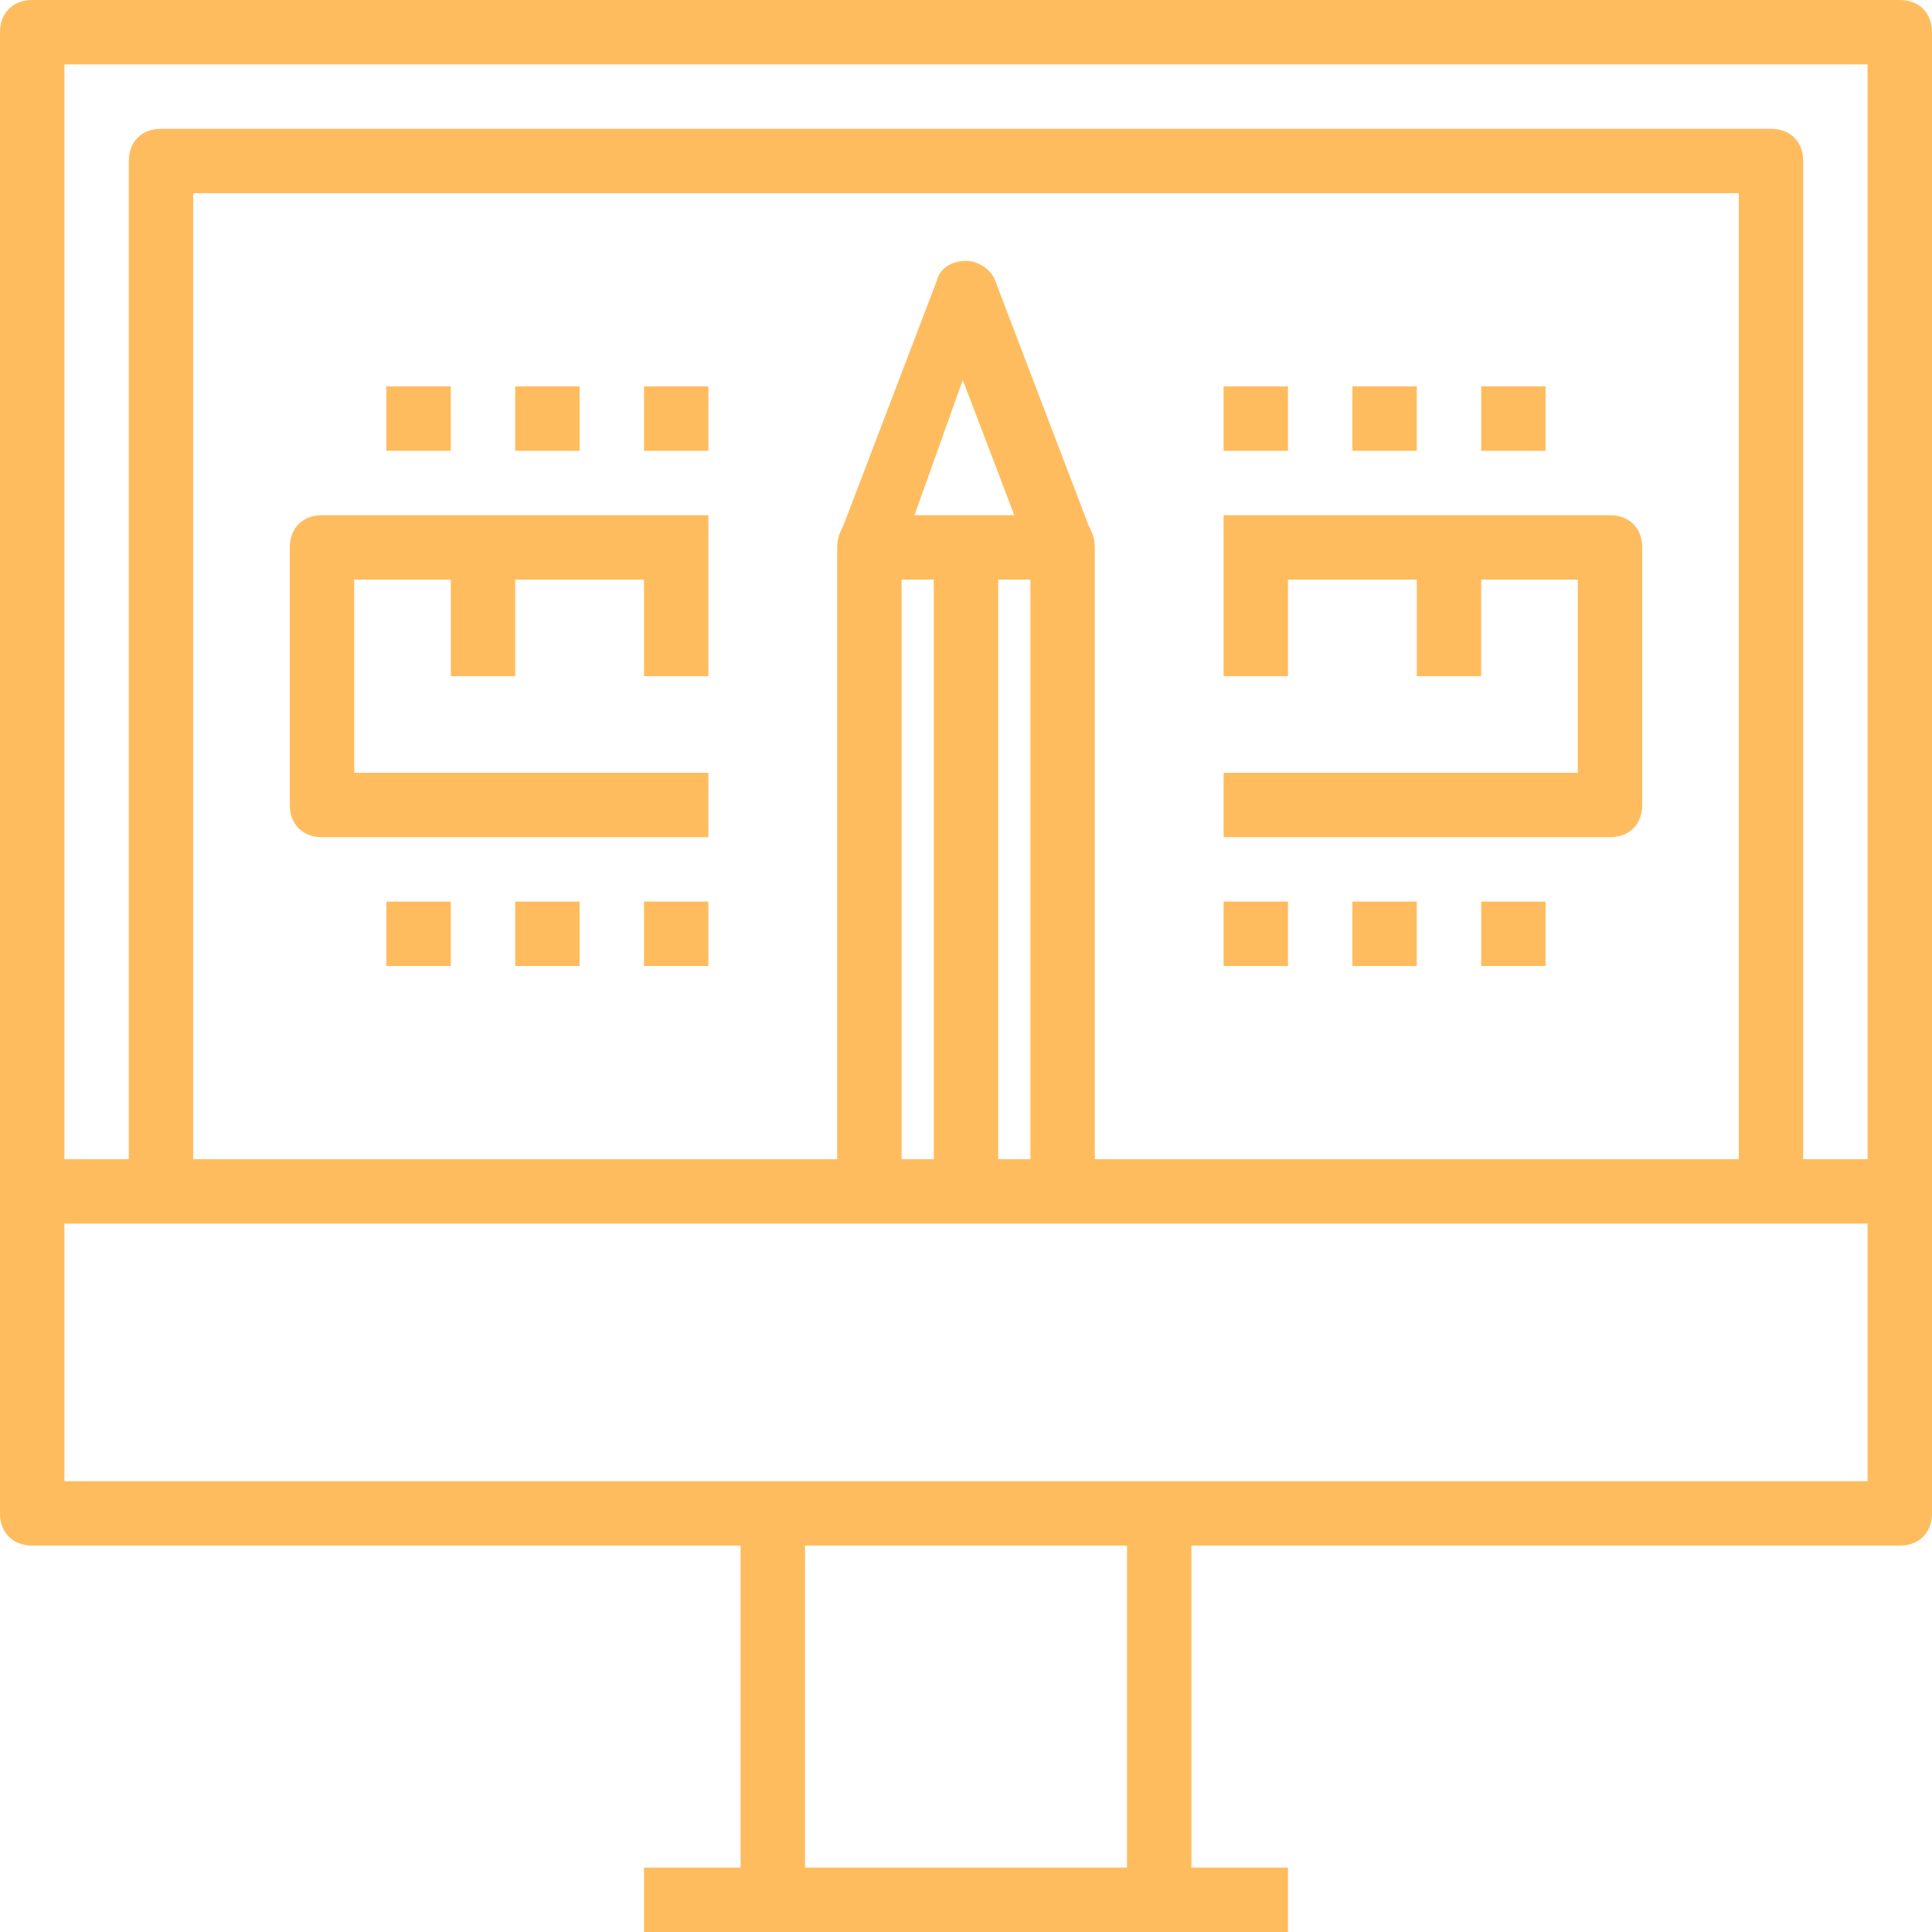 <svg fill="#FFBC5E" version="1.1" id="Capa_1" xmlns="http://www.w3.org/2000/svg"
    xmlns:xlink="http://www.w3.org/1999/xlink" viewBox="0 0 60 60" xml:space="preserve">
    <g>
        <g>
            <path d="M59,0H1C0.4,0,0,0.4,0,1v46c0,0.6,0.4,1,1,1h22v10h-3v2h4h12h4v-2h-3V48h22c0.6,0,1-0.4,1-1V1C60,0.4,59.6,0,59,0z M35,58
			H25V48h10V58z M58,46H36H24H2v-8h3h22h6h22h3V46z M33.8,16.3l-2.9-7.6c-0.1-0.3-0.5-0.6-0.9-0.6s-0.8,0.2-0.9,0.6l-2.9,7.6
			C26.1,16.5,26,16.7,26,17v19H6V6h48v30H34V17C34,16.7,33.9,16.5,33.8,16.3z M28.4,16l1.5-4.2l1.6,4.2H28.4z M29,18v18h-1V18H29z
			 M31,18h1v18h-1V18z M58,36h-2V5c0-0.6-0.4-1-1-1H5C4.4,4,4,4.4,4,5v31H2V2h56V36z" />
            <path d="M51,25v-8c0-0.6-0.4-1-1-1H38v1v1v3h2v-3h4v3h2v-3h3v6H38v2h12C50.6,26,51,25.6,51,25z" />
            <path d="M9,17v8c0,0.6,0.4,1,1,1h12v-2H11v-6h3v3h2v-3h4v3h2v-3v-1v-1H10C9.4,16,9,16.4,9,17z" />
            <rect x="12" y="28" width="2" height="2" />
            <rect x="16" y="28" width="2" height="2" />
            <rect x="20" y="28" width="2" height="2" />
            <rect x="38" y="28" width="2" height="2" />
            <rect x="42" y="28" width="2" height="2" />
            <rect x="46" y="28" width="2" height="2" />
            <rect x="38" y="12" width="2" height="2" />
            <rect x="42" y="12" width="2" height="2" />
            <rect x="46" y="12" width="2" height="2" />
            <rect x="12" y="12" width="2" height="2" />
            <rect x="16" y="12" width="2" height="2" />
            <rect x="20" y="12" width="2" height="2" />
        </g>
    </g>
</svg>